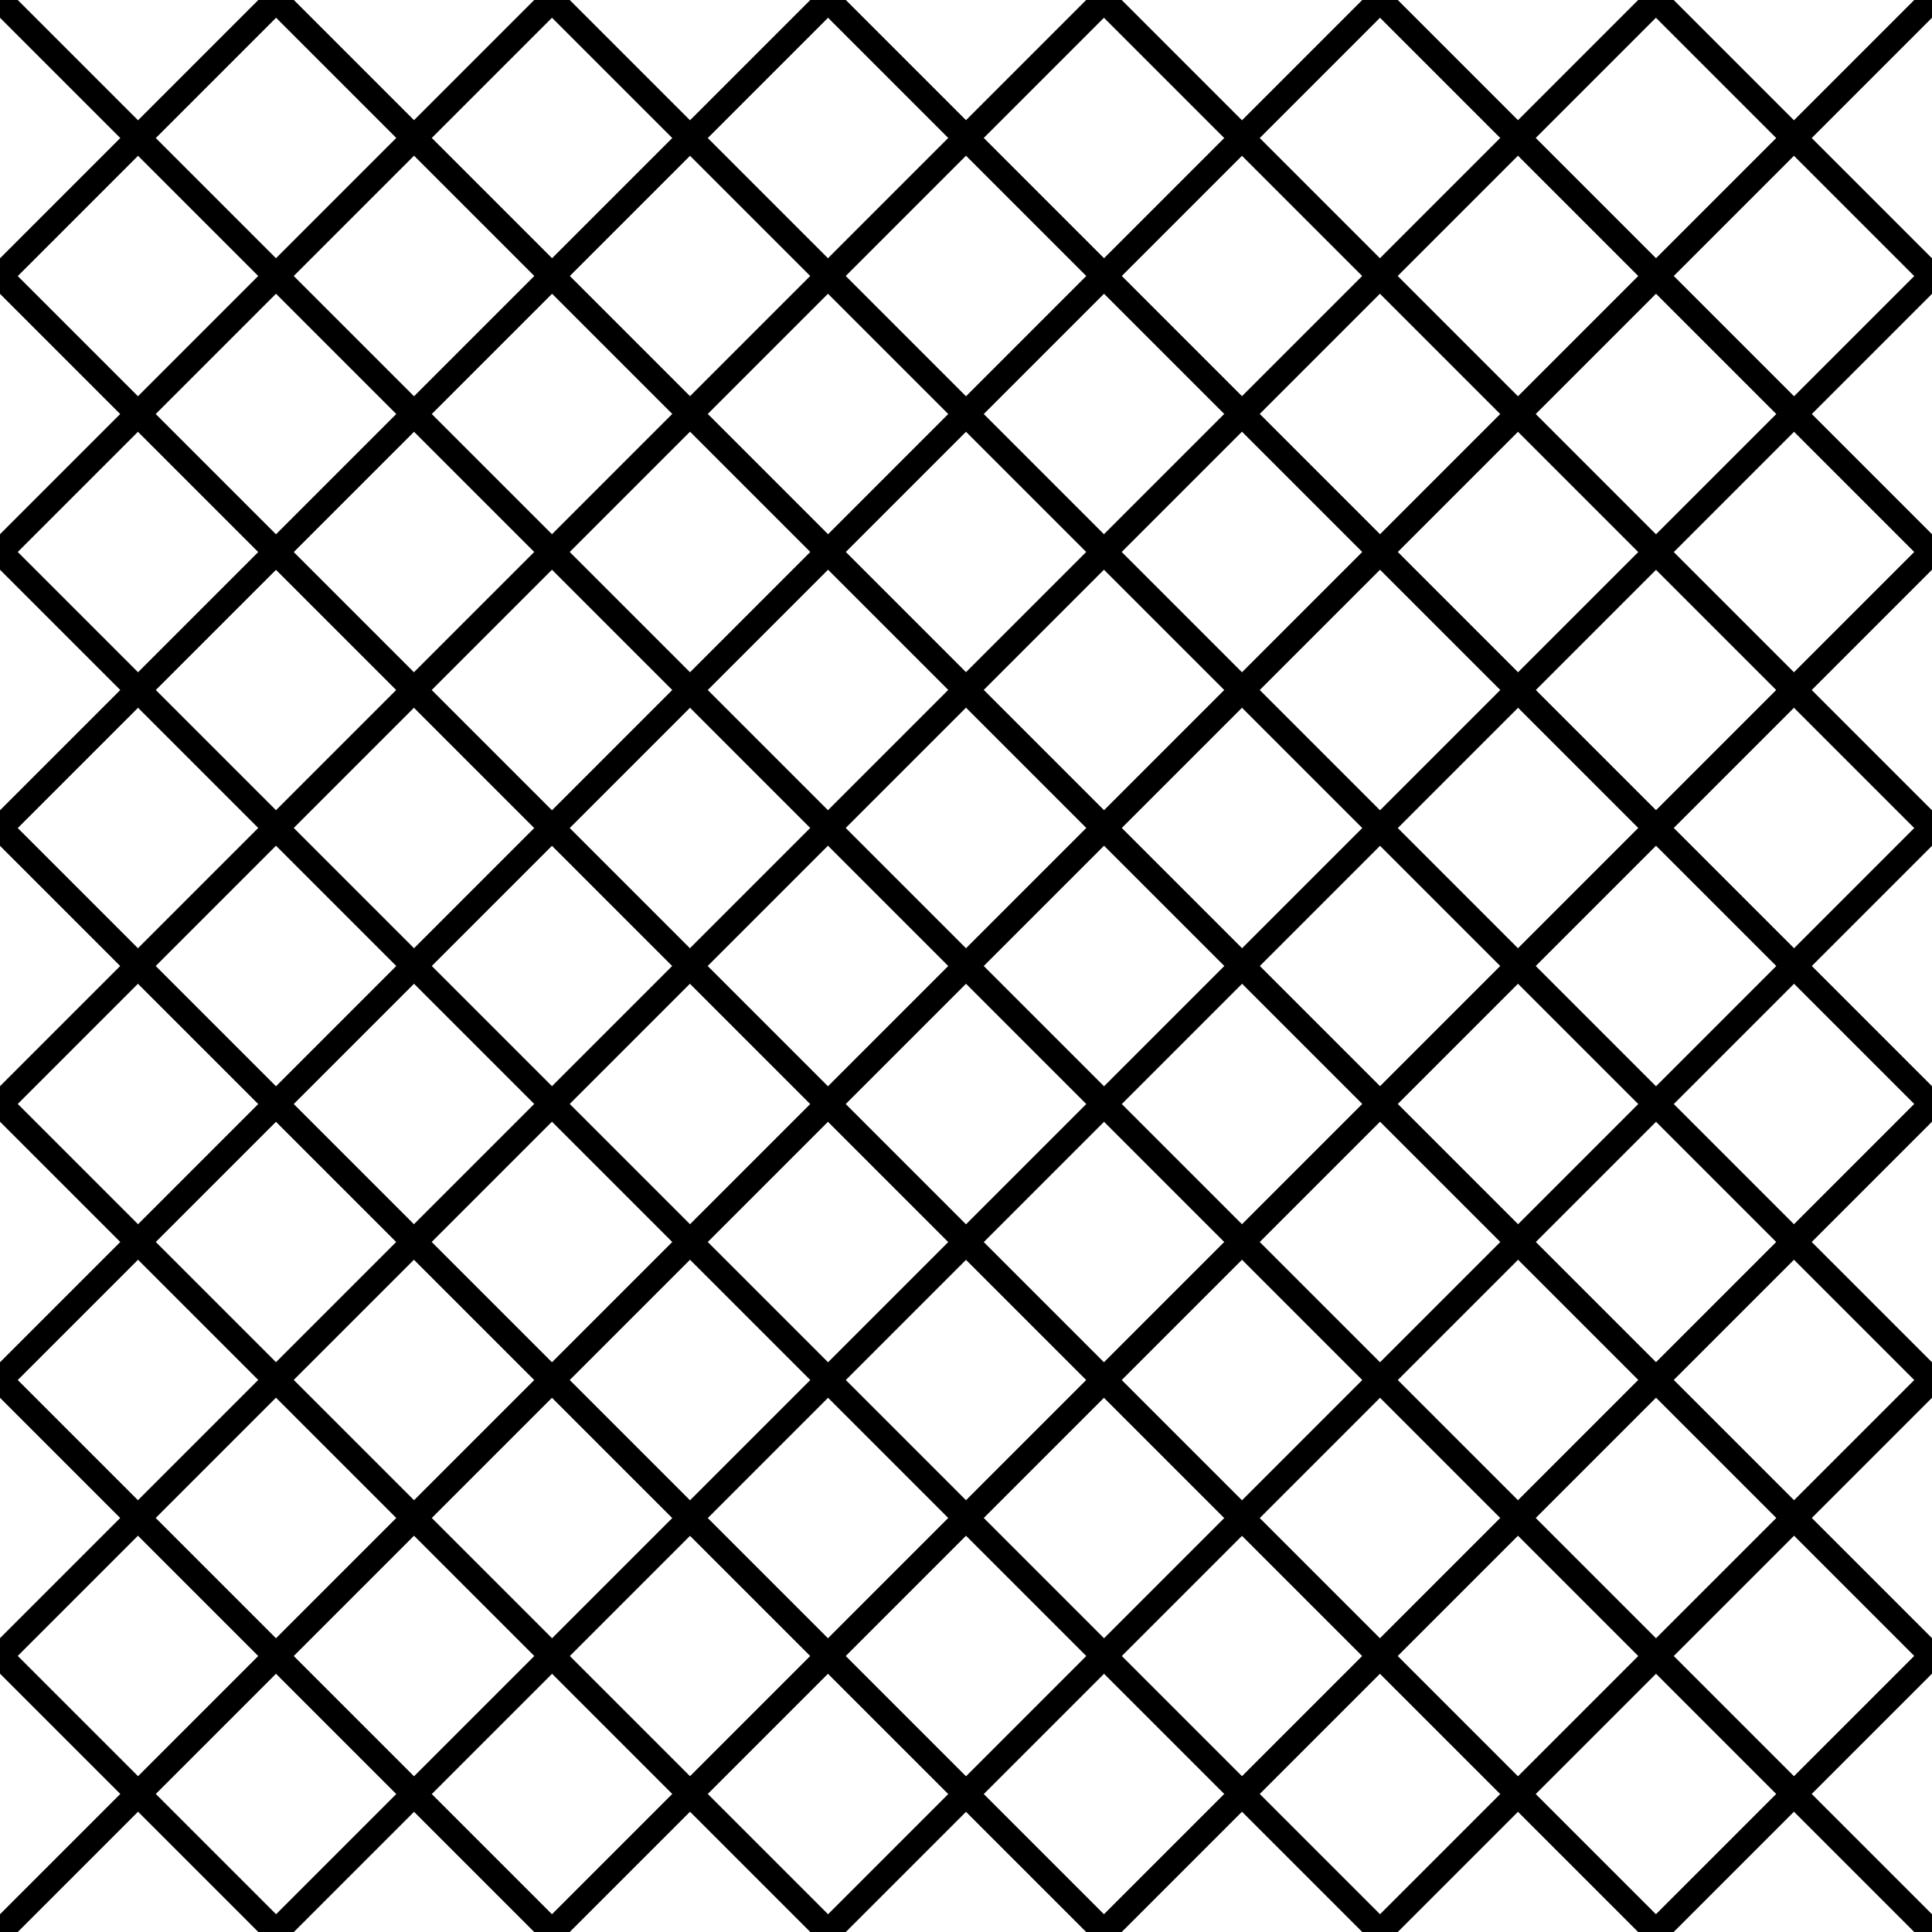 <?xml version="1.0"?>
<!DOCTYPE svg PUBLIC "-//W3C//DTD SVG 1.0//EN" "http://www.w3.org/TR/2001/REC-SVG-20010904/DTD/svg10.dtd">
<!--Generator: svgOut 1.0 by Regione Toscana-->

<svg xmlns="http://www.w3.org/2000/svg" xmlns:xlink="http://www.w3.org/1999/xlink" xmlns:ev="http://www.w3.org/2001/xml-events" width="10.0" height="10.0">
  <g id="sv03">
    <path style="stroke:black;fill:none;stroke-width:0.130;stroke-linecap:round" d="M0 8.571L1.429 10"/>
    <path style="stroke:black;fill:none;stroke-width:0.130;stroke-linecap:round" d="M0 7.143L2.857 10"/>
    <path style="stroke:black;fill:none;stroke-width:0.130;stroke-linecap:round" d="M0 5.714L4.286 10"/>
    <path style="stroke:black;fill:none;stroke-width:0.130;stroke-linecap:round" d="M0 4.286L5.714 10"/>
    <path style="stroke:black;fill:none;stroke-width:0.130;stroke-linecap:round" d="M0 2.857L7.143 10"/>
    <path style="stroke:black;fill:none;stroke-width:0.130;stroke-linecap:round" d="M0 1.429L8.571 10"/>
    <path style="stroke:black;fill:none;stroke-width:0.130;stroke-linecap:round" d="M0 0L10 10"/>
    <path style="stroke:black;fill:none;stroke-width:0.130;stroke-linecap:round" d="M1.429 0L10 8.571"/>
    <path style="stroke:black;fill:none;stroke-width:0.130;stroke-linecap:round" d="M2.857 0L10 7.143"/>
    <path style="stroke:black;fill:none;stroke-width:0.130;stroke-linecap:round" d="M4.286 0L10 5.714"/>
    <path style="stroke:black;fill:none;stroke-width:0.130;stroke-linecap:round" d="M5.714 0L10 4.286"/>
    <path style="stroke:black;fill:none;stroke-width:0.130;stroke-linecap:round" d="M7.143 0L10 2.857"/>
    <path style="stroke:black;fill:none;stroke-width:0.130;stroke-linecap:round" d="M8.571 0L10 1.429"/>
    <path style="stroke:black;fill:none;stroke-width:0.130;stroke-linecap:round" d="M1.429 0L0 1.429"/>
    <path style="stroke:black;fill:none;stroke-width:0.130;stroke-linecap:round" d="M2.857 0L0 2.857"/>
    <path style="stroke:black;fill:none;stroke-width:0.130;stroke-linecap:round" d="M4.286 0L0 4.286"/>
    <path style="stroke:black;fill:none;stroke-width:0.130;stroke-linecap:round" d="M5.714 0L0 5.714"/>
    <path style="stroke:black;fill:none;stroke-width:0.130;stroke-linecap:round" d="M7.143 0L0 7.143"/>
    <path style="stroke:black;fill:none;stroke-width:0.130;stroke-linecap:round" d="M8.571 0L0 8.571"/>
    <path style="stroke:black;fill:none;stroke-width:0.130;stroke-linecap:round" d="M10 0L0 10"/>
    <path style="stroke:black;fill:none;stroke-width:0.130;stroke-linecap:round" d="M10 1.429L1.429 10"/>
    <path style="stroke:black;fill:none;stroke-width:0.130;stroke-linecap:round" d="M10 2.857L2.857 10"/>
    <path style="stroke:black;fill:none;stroke-width:0.130;stroke-linecap:round" d="M10 4.286L4.286 10"/>
    <path style="stroke:black;fill:none;stroke-width:0.130;stroke-linecap:round" d="M10 5.714L5.714 10"/>
    <path style="stroke:black;fill:none;stroke-width:0.130;stroke-linecap:round" d="M10 7.143L7.143 10"/>
    <path style="stroke:black;fill:none;stroke-width:0.130;stroke-linecap:round" d="M10 8.571L8.571 10"/>
  </g>
</svg>
